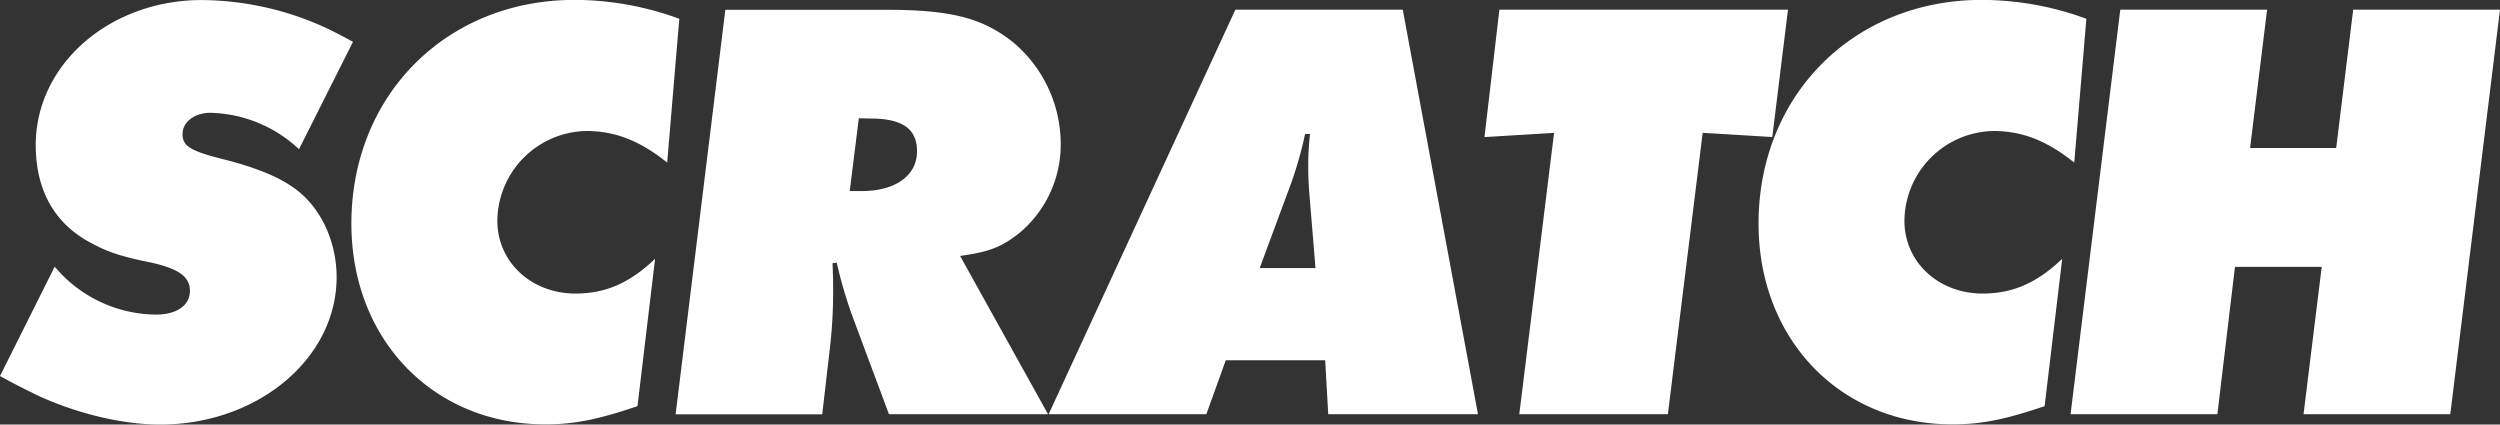 <svg id="Layer_1" data-name="Layer 1" xmlns="http://www.w3.org/2000/svg" viewBox="0 0 502.87 85.4"><rect x="0" y="0" width="502.87" height="85.4" fill="#333333" stroke="none"/><title>scratch_logo_whitenoshadow_draft01a</title><path d="M122.51,60.34,111.65,81.93a26.92,26.92,0,0,0-17.81-7.32c-3.17,0-5.61,1.83-5.61,4.27s1.46,3.42,8.9,5.25c5.62,1.46,10.25,3.29,13.18,5.37,5.49,3.66,8.91,10.73,8.91,18.17,0,16.35-15.86,29.65-35.5,29.65-7.57,0-16.72-2.2-24.65-5.86-1.71-.85-4.27-2.07-7.56-3.9l11-22a26.88,26.88,0,0,0,20.37,9.64c4.15,0,6.83-1.83,6.83-4.76S87.38,106,82,104.75c-5.61-1.1-8.66-2.08-11.59-3.66-7.69-3.79-11.71-10.62-11.71-20,0-16.23,14.88-29.16,33.42-29.16a60.76,60.76,0,0,1,25.26,5.74C118.61,58.27,120.31,59.12,122.51,60.34Z" transform="translate(-51.51 -51.92)" fill="#fff"/><path d="M188.15,55.7l-2.44,28.92c-5.49-4.4-10.5-6.35-16.23-6.35a18.23,18.23,0,0,0-17.93,18.06c0,8.29,6.83,14.64,15.73,14.64,6.1,0,11-2.2,16-7l-3.54,29.65c-7.93,2.68-12.69,3.66-18.55,3.66-22.56,0-39-17.08-39-40.38,0-25.86,19.15-45,44.89-45A61.3,61.3,0,0,1,188.15,55.7Z" transform="translate(-51.51 -51.92)" fill="#fff"/><path d="M244.63,103.4l17.69,31.84h-32L223,115.6a89.78,89.78,0,0,1-3.18-10.85l-.85.12c.12,2.68.12,3.78.12,6a95.35,95.35,0,0,1-.61,10.73l-1.58,13.66H187.41l10-81.37h32.33c13.29,0,19.52,1.71,25.62,6.59a26.72,26.72,0,0,1,9.51,20.25,23.14,23.14,0,0,1-8.17,17.94C253.05,101.57,250.73,102.55,244.63,103.4ZM224.26,75.71l-1.83,14.64h2.44c6.83,0,11.1-3.17,11.1-8,0-4.51-2.93-6.59-9.4-6.59Z" transform="translate(-51.51 -51.92)" fill="#fff"/><path d="M298.07,124.39l-3.91,10.85H262.44L300,53.87h33.67l15.13,81.37H318.68l-.61-10.85Zm6.83-18.55h11.22L314.9,91.08c-.12-1.34-.24-3.41-.24-5.73a55.34,55.34,0,0,1,.36-6.47h-1a77.46,77.46,0,0,1-3.66,12.2Z" transform="translate(-51.51 -51.92)" fill="#fff"/><path d="M411.16,53.87,408,79.49l-14-.85-7,56.6H357.11l7-56.6-14,.85,3-25.62Z" transform="translate(-51.51 -51.92)" fill="#fff"/><path d="M471.18,55.7l-2.44,28.92c-5.49-4.4-10.49-6.35-16.22-6.35a18.24,18.24,0,0,0-17.94,18.06c0,8.29,6.83,14.64,15.74,14.64,6.1,0,11-2.2,16-7l-3.54,29.65c-7.93,2.68-12.68,3.66-18.54,3.66-22.57,0-39-17.08-39-40.38,0-25.86,19.15-45,44.9-45A61.28,61.28,0,0,1,471.18,55.7Z" transform="translate(-51.51 -51.92)" fill="#fff"/><path d="M554.38,53.87l-10,81.37H514.86l3.66-29.64H501.07l-3.54,29.64H468l10-81.37h29.53l-3.42,27.82h17.32l3.42-27.82Z" transform="translate(-51.51 -51.92)" fill="#fff"/></svg>